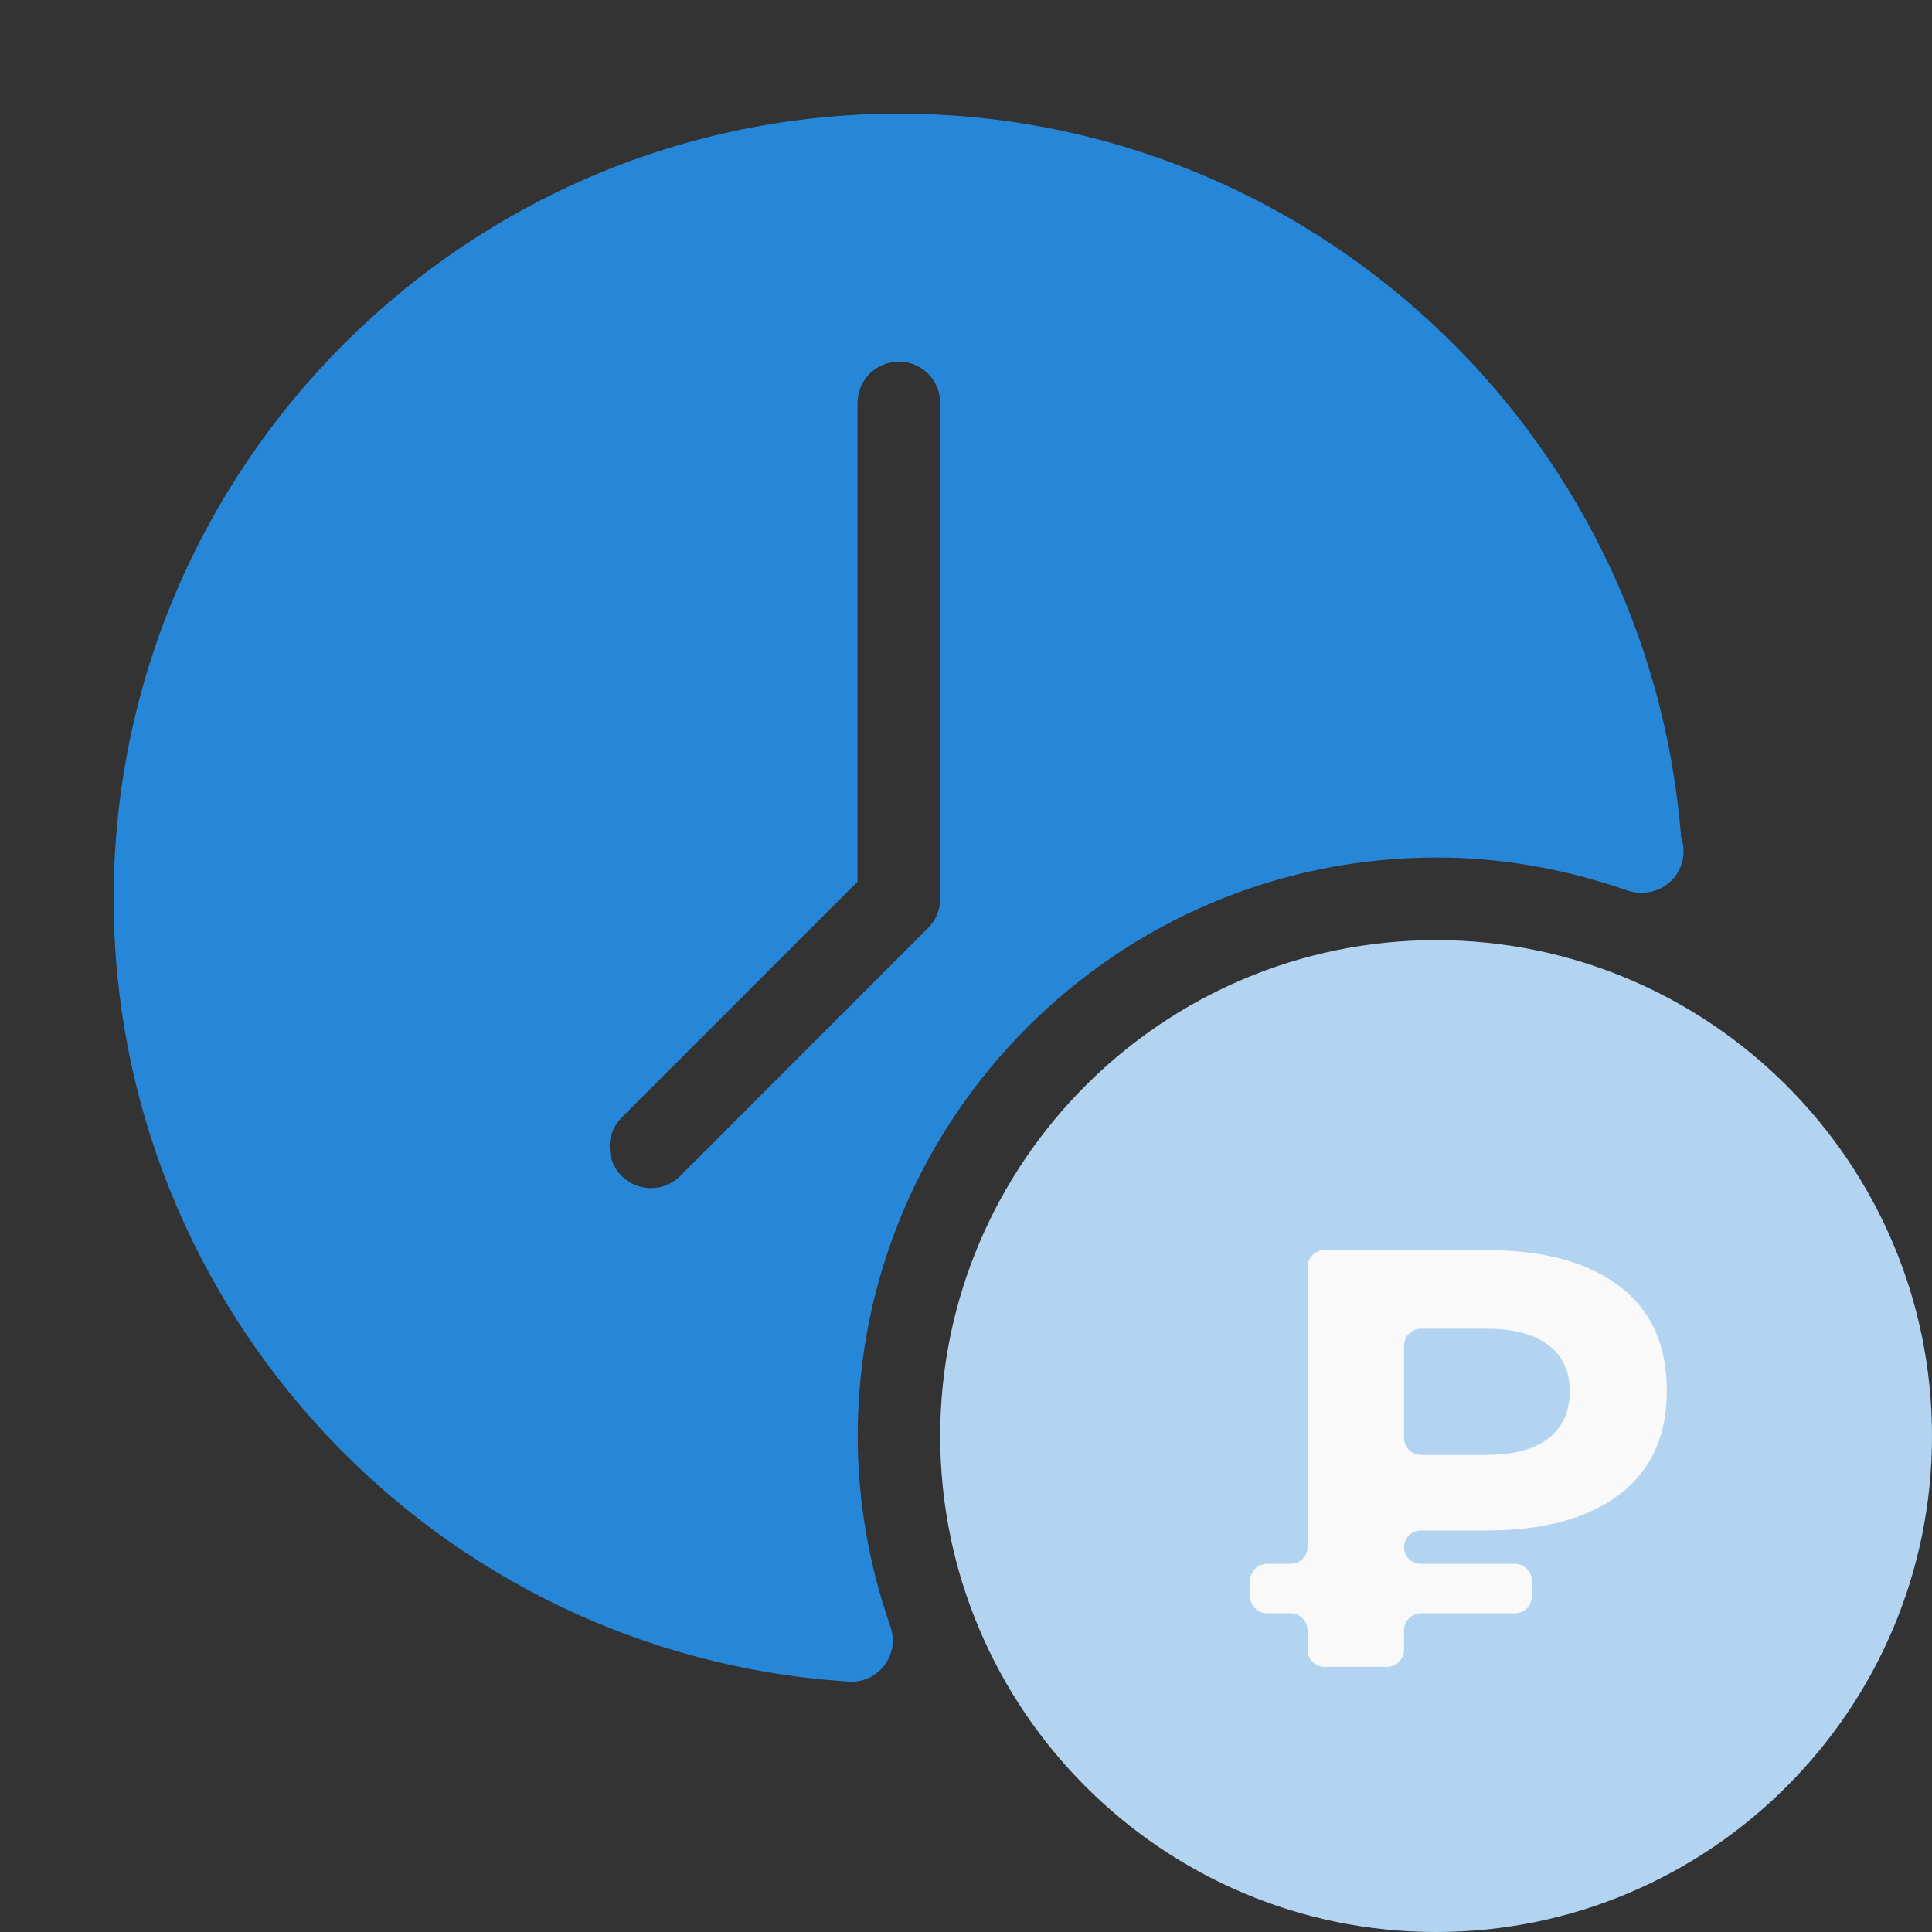 <svg width="34" height="34" viewBox="0 0 34 34" fill="none" xmlns="http://www.w3.org/2000/svg">
<rect x="0" y="0" width="34" height="34" fill="#333333" stroke="none"/>
<g clip-path="url(#clip0)">
<path d="M15.094 25.273C15.094 19.658 19.663 15.091 25.278 15.091C26.406 15.091 27.534 15.286 28.632 15.669C28.71 15.696 28.791 15.71 28.872 15.71C28.884 15.71 28.894 15.71 28.901 15.71C29.303 15.71 29.628 15.384 29.628 14.982C29.628 14.893 29.613 14.808 29.584 14.729C29.023 7.575 23.017 2 15.821 2C8.2 2 2 8.199 2 15.818C2 23.083 7.683 29.134 14.939 29.593C14.953 29.594 14.969 29.595 14.984 29.595C15.212 29.595 15.426 29.489 15.564 29.307C15.712 29.113 15.752 28.858 15.671 28.628C15.288 27.531 15.094 26.401 15.094 25.273ZM11.969 20.696C11.827 20.838 11.641 20.909 11.454 20.909C11.268 20.909 11.082 20.838 10.94 20.696C10.656 20.412 10.656 19.952 10.94 19.668L15.091 15.517V7.091C15.091 6.689 15.416 6.364 15.818 6.364C16.22 6.364 16.546 6.689 16.546 7.091V15.818C16.546 16.011 16.469 16.196 16.332 16.332L11.969 20.696Z" fill="#2686D8"/>
<path d="M25.273 16.545C20.46 16.545 16.546 20.46 16.546 25.273C16.546 30.085 20.46 34 25.273 34C30.085 34 34 30.085 34 25.273C34 20.46 30.085 16.545 25.273 16.545Z" fill="#B3D4F1"/>
<path d="M25.002 26.934C24.84 26.934 24.709 27.066 24.709 27.228C24.709 27.39 24.84 27.521 25.002 27.521H26.659C26.824 27.521 26.959 27.655 26.959 27.821V28.091C26.959 28.256 26.824 28.391 26.659 28.391H25.009C24.843 28.391 24.709 28.525 24.709 28.691V29.034C24.709 29.199 24.574 29.334 24.409 29.334H23.311C23.145 29.334 23.011 29.199 23.011 29.034V28.691C23.011 28.525 22.876 28.391 22.71 28.391H22.3C22.134 28.391 22 28.256 22 28.091V27.821C22 27.655 22.134 27.521 22.3 27.521H22.71C22.876 27.521 23.011 27.387 23.011 27.221V22.3C23.011 22.134 23.145 22 23.311 22H26.167C27.16 22 27.934 22.21 28.49 22.629C29.052 23.048 29.334 23.662 29.334 24.473C29.334 25.276 29.052 25.887 28.49 26.306C27.934 26.725 27.16 26.934 26.167 26.934H25.002ZM27.625 24.483C27.625 24.127 27.497 23.854 27.24 23.666C26.99 23.477 26.629 23.383 26.156 23.383H25.009C24.843 23.383 24.709 23.517 24.709 23.683V25.304C24.709 25.47 24.843 25.604 25.009 25.604H26.156C26.629 25.604 26.99 25.51 27.24 25.321C27.497 25.125 27.625 24.846 27.625 24.483Z" fill="#F9F9FA"/>
</g>
<defs>
<clipPath id="clip0">
<rect width="32" height="32" fill="white" transform="translate(2 2)"/>
</clipPath>
</defs>
</svg>
